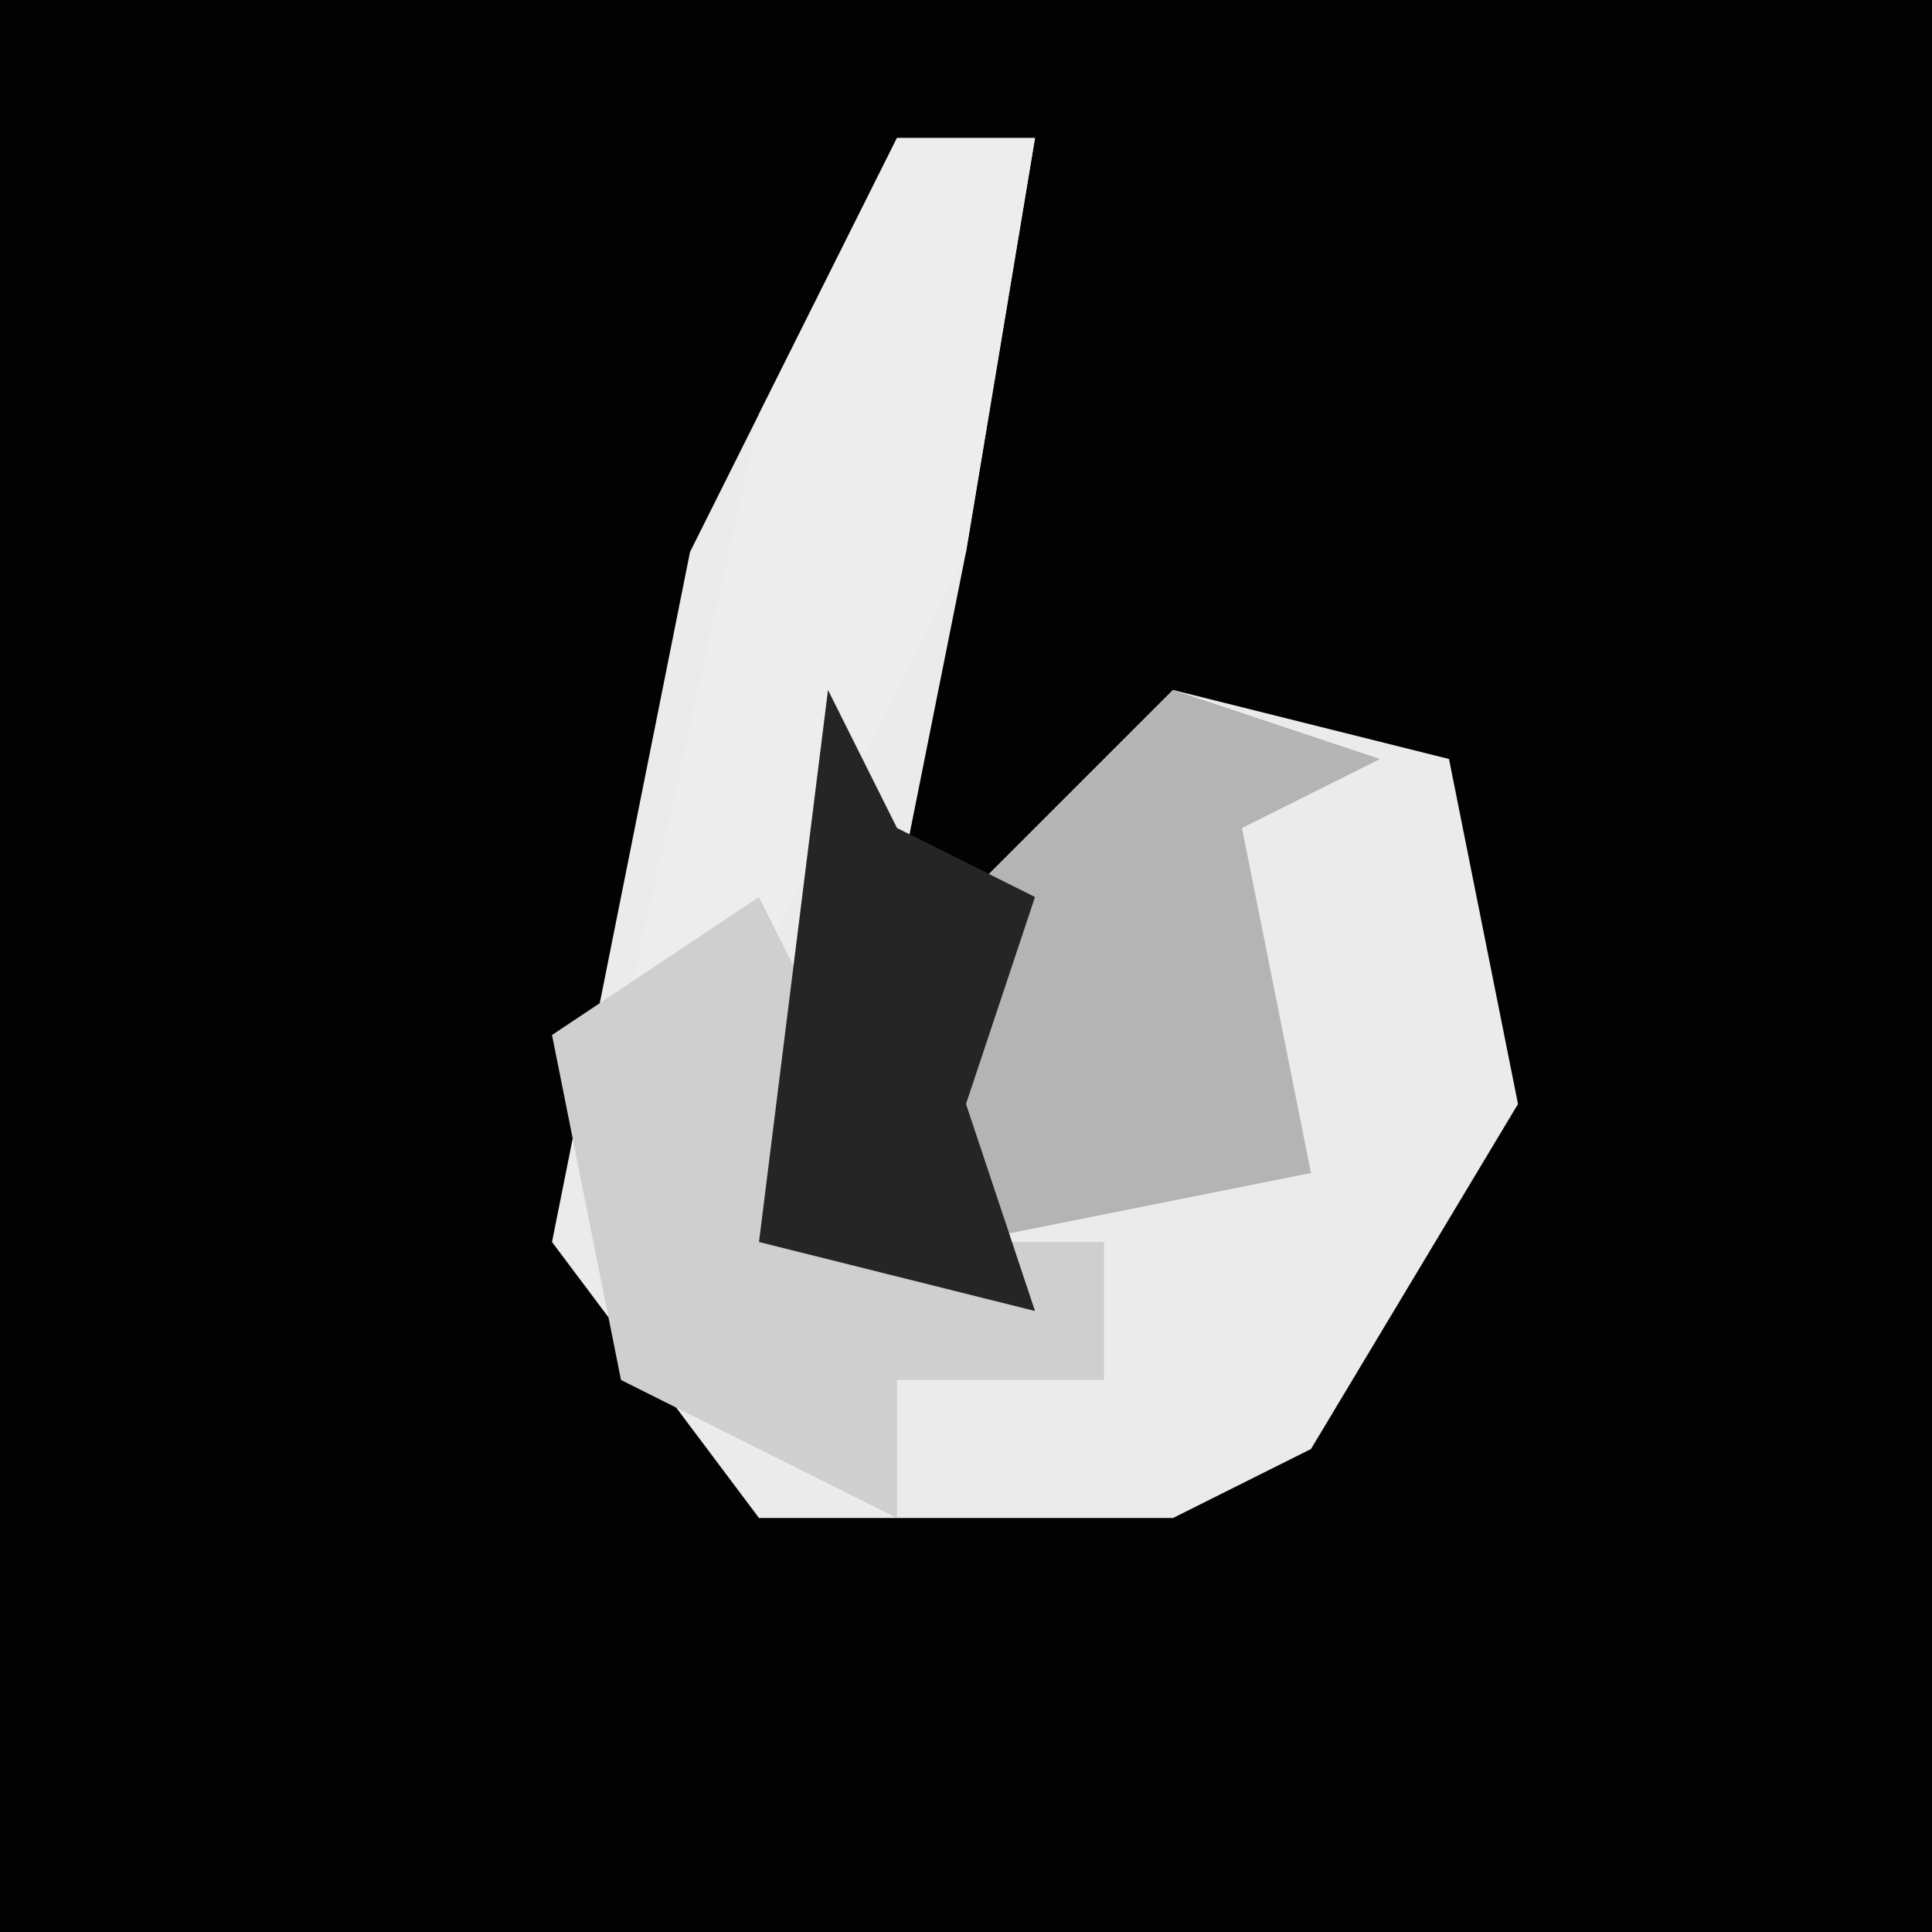 <?xml version="1.0" encoding="UTF-8"?>
<svg version="1.1" xmlns="http://www.w3.org/2000/svg" width="28" height="28">
<path d="M0,0 L28,0 L28,28 L0,28 Z " fill="#020202" transform="translate(0,0)"/>
<path d="M0,0 L2,0 L1,6 L-1,16 L1,16 L0,12 L4,8 L8,9 L9,14 L6,19 L4,20 L-2,20 L-5,16 L-3,6 Z " fill="#EBEBEB" transform="translate(13,2)"/>
<path d="M0,0 L2,0 L1,6 L-2,12 L-4,13 L-2,4 Z " fill="#EDEDED" transform="translate(13,2)"/>
<path d="M0,0 L3,1 L1,2 L2,7 L-3,8 L-4,4 Z " fill="#B4B4B4" transform="translate(17,10)"/>
<path d="M0,0 L1,2 L1,5 L5,5 L5,7 L2,7 L2,9 L-2,7 L-3,2 Z " fill="#CFCFCF" transform="translate(11,13)"/>
<path d="M0,0 L1,2 L3,3 L2,6 L3,9 L-1,8 Z " fill="#252525" transform="translate(12,10)"/>
</svg>
